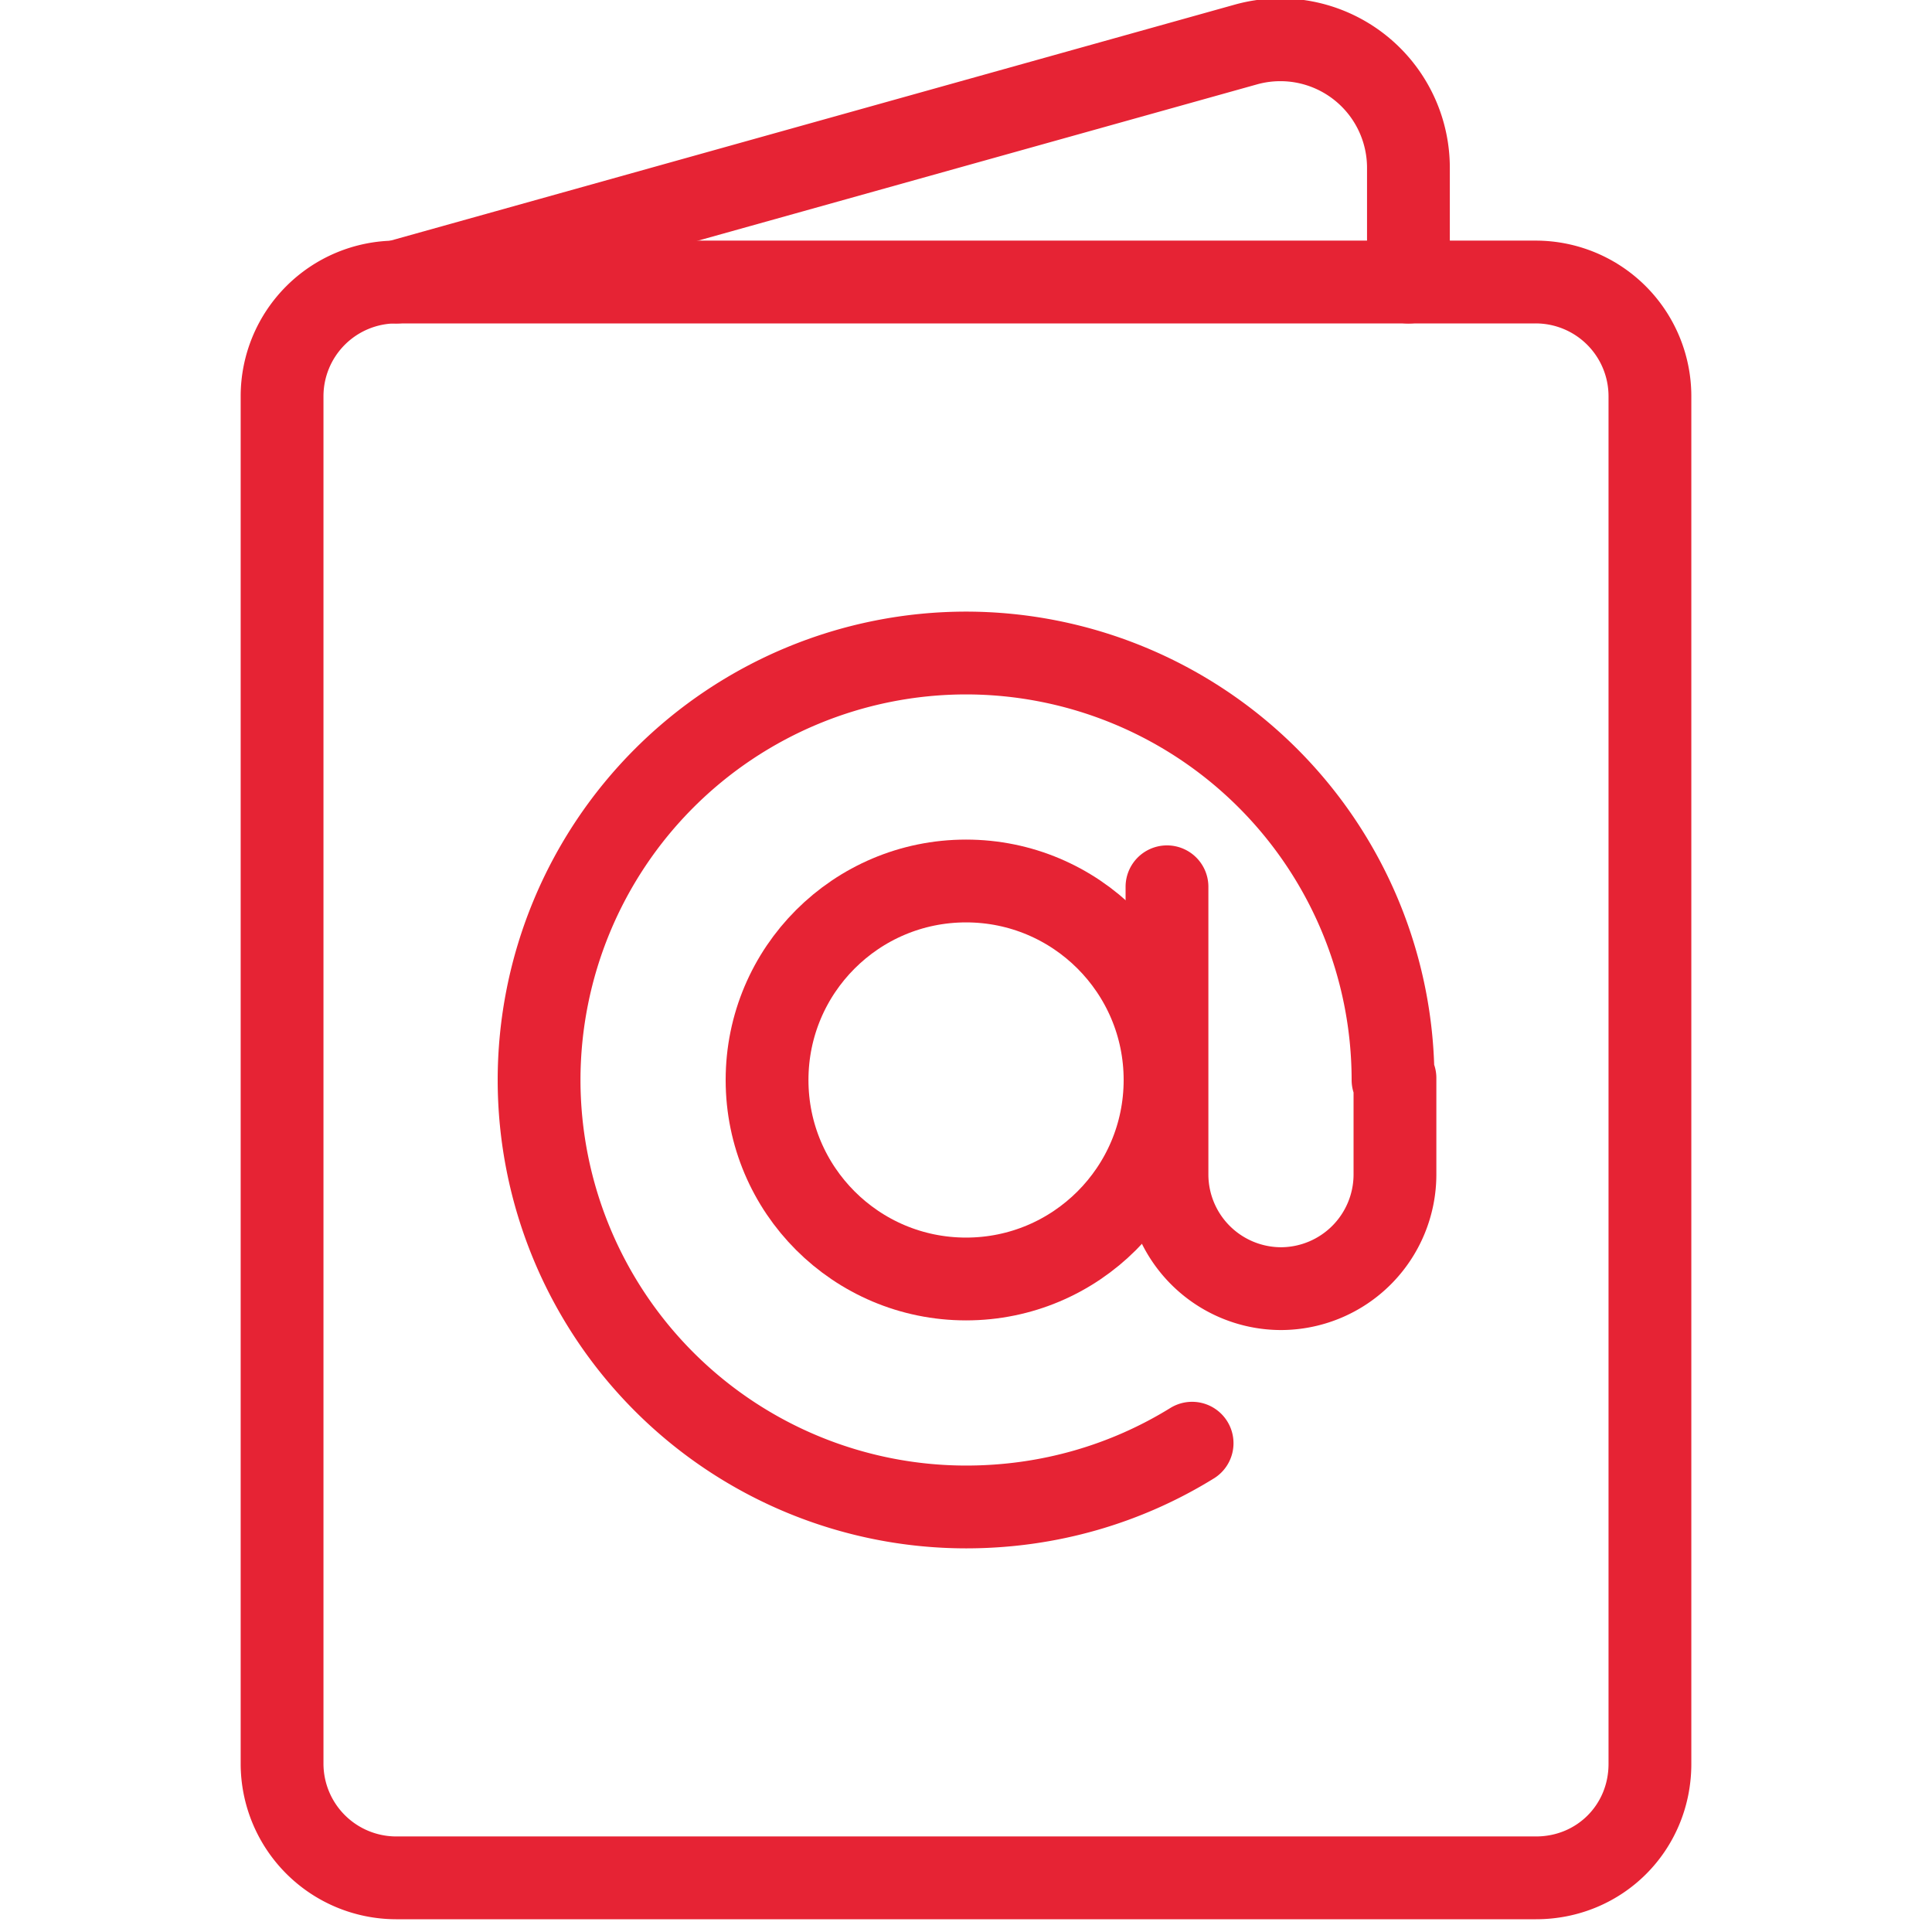 <svg xmlns="http://www.w3.org/2000/svg" width="35" height="35" fill="none" ><g clip-path="url(#A)" stroke="#e62334" stroke-width="1.5" stroke-miterlimit="10" stroke-linejoin="round"><path d="M27.825 34.019H7.175a2.07 2.07 0 0 1-2.065-2.065V7.174a2.07 2.07 0 0 1 2.065-2.065h20.65a2.07 2.07 0 0 1 2.065 2.065v24.78c0 1.155-.91 2.065-2.065 2.065z"/><path d="M7.175 5.11l15.4-4.305a2.32 2.32 0 0 1 2.94 2.24V5.11" stroke-linecap="round"/><path d="M17.501 23.17c1.991 0 3.605-1.614 3.605-3.605s-1.614-3.605-3.605-3.605-3.605 1.614-3.605 3.605 1.614 3.605 3.605 3.605z"/><g stroke-linecap="round"><path d="M21.596 26.145c-1.19.735-2.59 1.155-4.095 1.155a7.74 7.74 0 0 1-7.735-7.735 7.74 7.74 0 0 1 7.735-7.735 7.74 7.74 0 0 1 7.735 7.735m-4.095-3.5v5.215a2.07 2.07 0 0 0 2.065 2.065 2.07 2.07 0 0 0 2.065-2.065v-1.75"/></g></g><defs><clipPath id="A"><path fill="#fff" d="M0 0h35v35H0z"/></clipPath></defs></svg>
